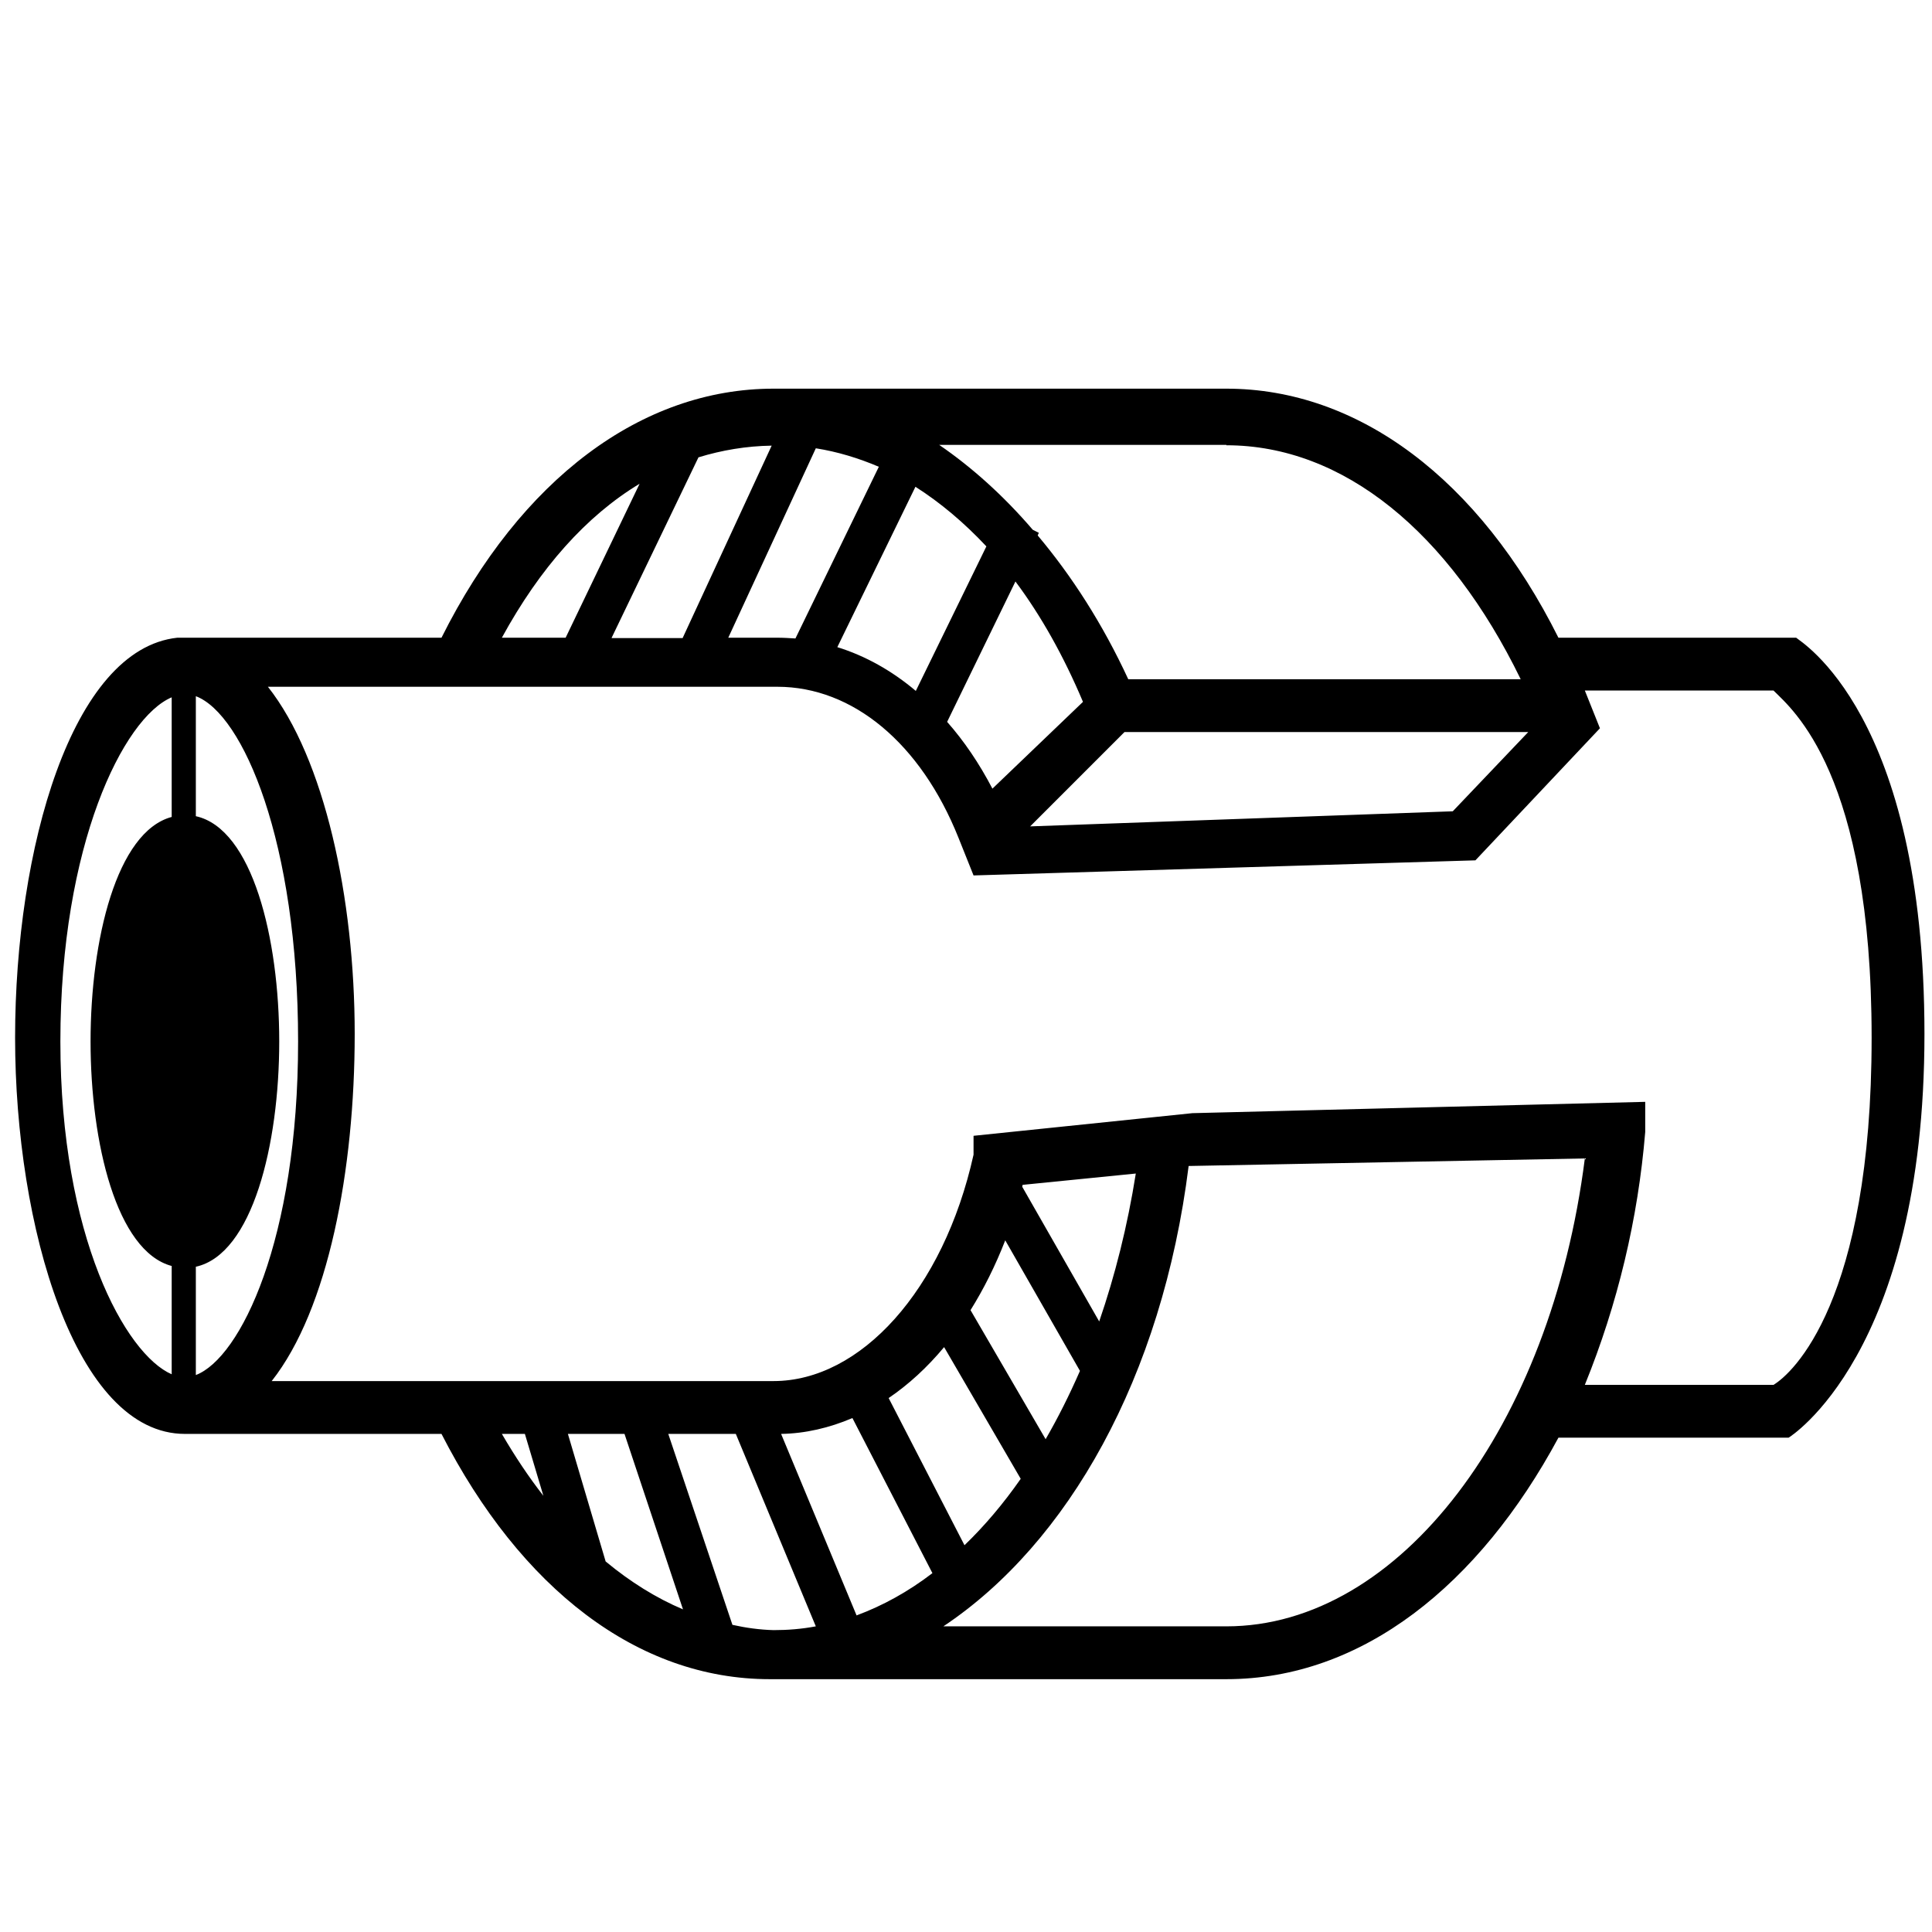 <svg version="1.1" id="pipe-insulation" xmlns="http://www.w3.org/2000/svg" xmlns:xlink="http://www.w3.org/1999/xlink" x="0px"
	 y="0px" viewBox="0 0 512 512" style="enable-background:new 0 0 512 512;" xml:space="preserve">
<path d="M476,169h-63c-21-42-53-66-88-66H205c-35,0-67,24-88,66H47c-28,3-43,56-43,106s16,105,45,105h68
	c21,41,52,65,87,65h121c36,0,67-25,88-64h61c0,0,36-22,36-107S477,170,476,169z M45.5,216.5C30.9,220.4,24,249.1,24,276
	s6.9,55.6,21.5,59.5v28.7C33.3,358.9,16,327.8,16,276c0-52.1,16.7-85.8,29.5-91.2V216.5z M162.1,169l23-47.8
	c6.2-1.9,12.7-3,19.4-3.1l-23.6,51H162.1z M216.2,118.8c5.7,0.9,11.3,2.6,16.7,4.9l-22.1,45.5c-1.6-0.1-3.2-0.2-4.8-0.2h-13
	L216.2,118.8z M242.6,129c6.6,4.2,12.9,9.5,18.8,15.8l-18.7,38.3c-6.4-5.4-13.4-9.3-20.8-11.6L242.6,129z M269.1,154.1
	c6.8,9.1,12.8,19.8,17.9,31.9l-24,23c-3.5-6.7-7.5-12.6-12-17.7L269.1,154.1z M298,194h107l-20,21l-112,4L298,194z M325,118
	c31,0,59,23,78,62H299c-6.8-14.7-15-27.4-24-38.1l0.3-0.7l-1.6-0.8c-7.8-9.1-16.2-16.6-24.8-22.5H325z M169.5,128.2L149.9,169H133
	C143.1,150.5,155.4,136.7,169.5,128.2z M51.9,364.4v-28.7c15-3.3,22.1-32.4,22.1-59.7s-7.1-56.4-22.1-59.7v-31.8
	C64.4,189.2,79,223.1,79,276C79,328.6,63.7,359.9,51.9,364.4z M165.5,380l15.5,46.5c-7.1-3-14-7.3-20.5-12.7l-10-33.8H165.5z
	 M139.1,380l4.9,16.4c-3.9-5-7.5-10.4-11-16.4H139.1z M194.1,430.6L177.1,380H195l21.2,51c-3.7,0.7-7.4,1-11.2,1
	C201.3,431.9,197.7,431.4,194.1,430.6z M291.3,350.2l-20.4-35.7c0-0.2,0.1-0.3,0.1-0.5l30-3C298.8,324.9,295.5,338,291.3,350.2z
	 M266.4,328.7l19.8,34.6c-2.8,6.4-5.8,12.4-9.1,18.1l-19.9-34.2C260.7,341.6,263.8,335.4,266.4,328.7z M250.2,357l20.3,34.9
	c-4.6,6.6-9.6,12.5-14.9,17.6l-20.1-39C240.8,366.9,245.7,362.4,250.2,357z M225.9,375.8l21.2,41.1c-6.4,4.9-13.1,8.6-20.1,11.2
	l-20-48.1C213.4,379.9,219.8,378.4,225.9,375.8z M325,431h-75c33-22,58-66,65-122l105-2C411,378,371,431,325,431z M470,367h-50
	c8.7-21.4,14.1-44,16-67v-8l-120,3l-58,6v5c-8,36-30,60-53,60H72c15-19,22-56,22-92s-8-73-23-92h135c20,0,38,15,48,40l4,10l133-4
	l33-35l-4-10h50c5,5,26,22,26,92S475,364,470,367z"/>
</svg>
